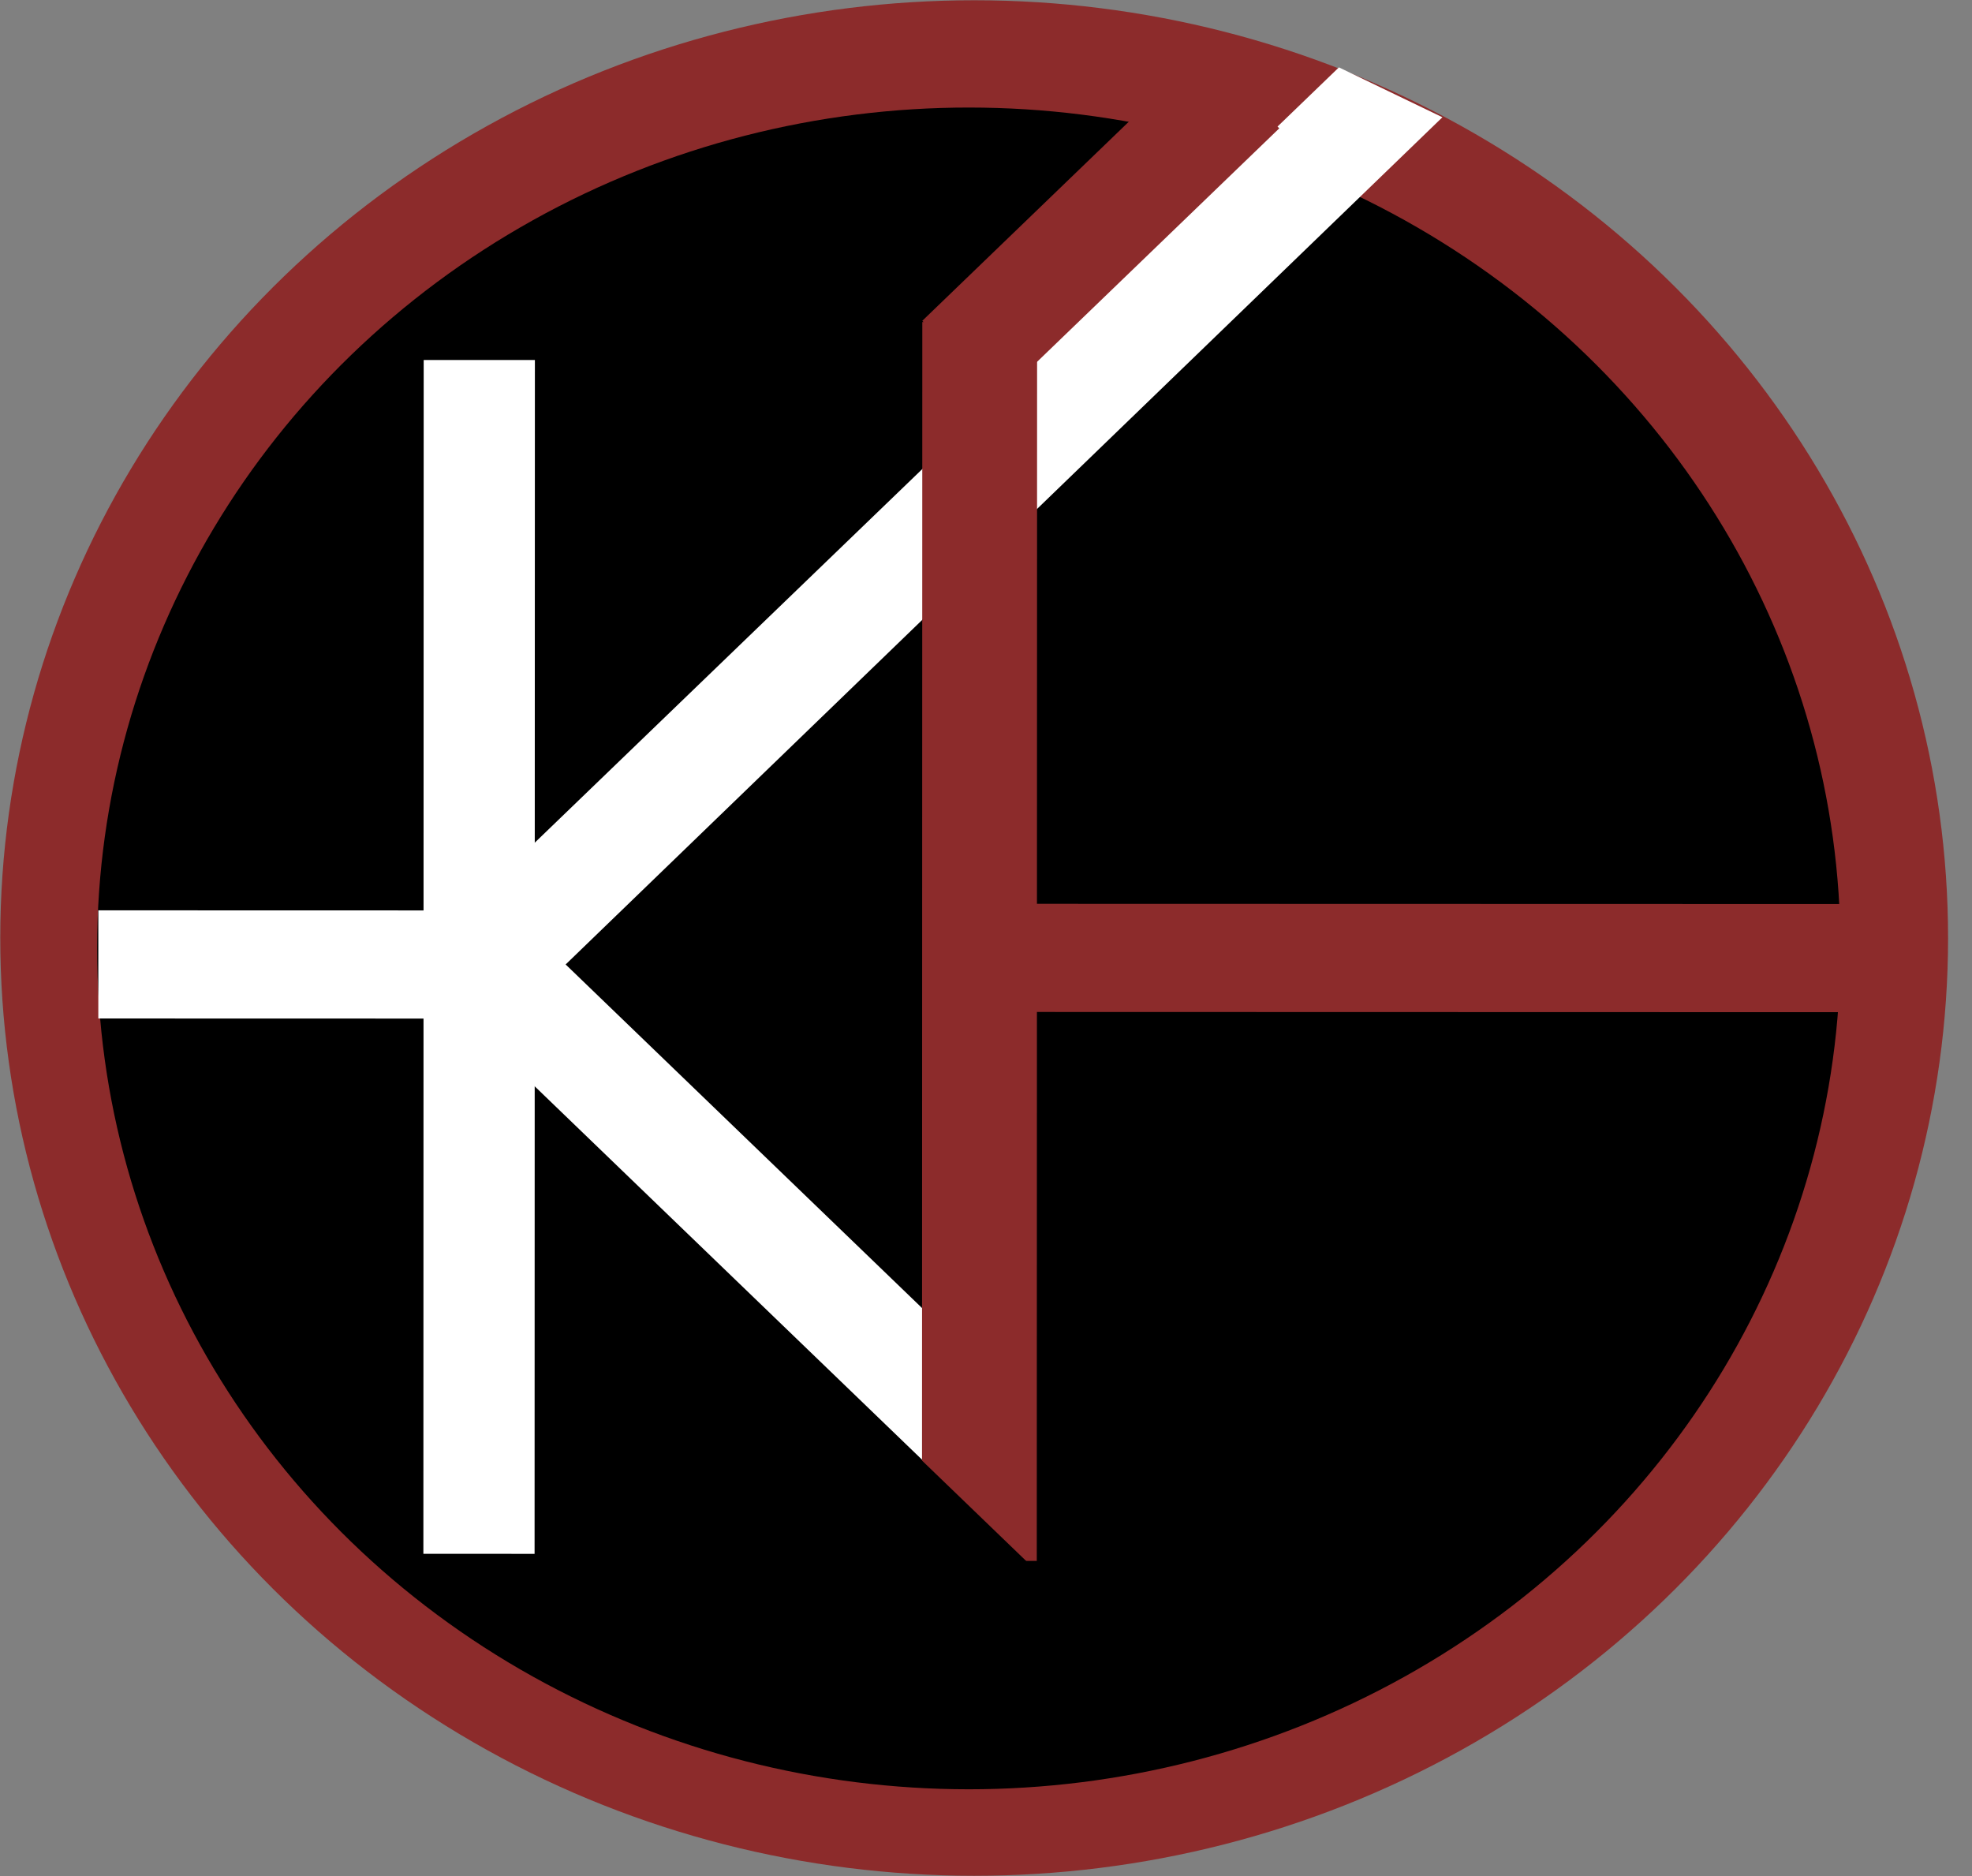 <svg width="82" height="78" viewBox="0 0 82 78" fill="none" xmlns="http://www.w3.org/2000/svg">
<rect x="0" y="0" width="82" height="78" fill="#808080" stroke="none"/>
<ellipse cx="40.508" cy="39" rx="40.497" ry="38.989" transform="rotate(0.015 40.508 39)" fill="#8C2B2B"/>
<ellipse cx="40.284" cy="39.432" rx="36.246" ry="34.961" transform="rotate(0.015 40.284 39.432)" fill="black"/>
<rect x="17.618" y="14.967" width="4.624" height="49.636" transform="rotate(0.015 17.618 14.967)" fill="white"/>
<rect width="4.543" height="30.564" transform="matrix(0.72 -0.694 0.72 0.694 17.611 40.709)" fill="white"/>
<path d="M55.675 2.801L59.979 4.875L21.775 41.786L18.506 38.632L55.675 2.801Z" fill="white"/>
<rect x="4.088" y="42.345" width="4.496" height="18.064" transform="rotate(-89.985 4.088 42.345)" fill="white"/>
<rect x="38.352" y="13.39" width="4.773" height="51.506" transform="rotate(0.015 38.352 13.39)" fill="#8C2B2B"/>
<rect width="4.543" height="16.076" transform="matrix(0.72 0.694 -0.72 0.694 49.925 2.182)" fill="#8C2B2B"/>
<rect x="40.798" y="42.074" width="4.496" height="35.836" transform="rotate(-89.985 40.798 42.074)" fill="#8C2B2B"/>
<rect width="4.543" height="18.485" transform="matrix(0.72 -0.694 0.72 0.694 27.004 56.106)" fill="black"/>
</svg>
